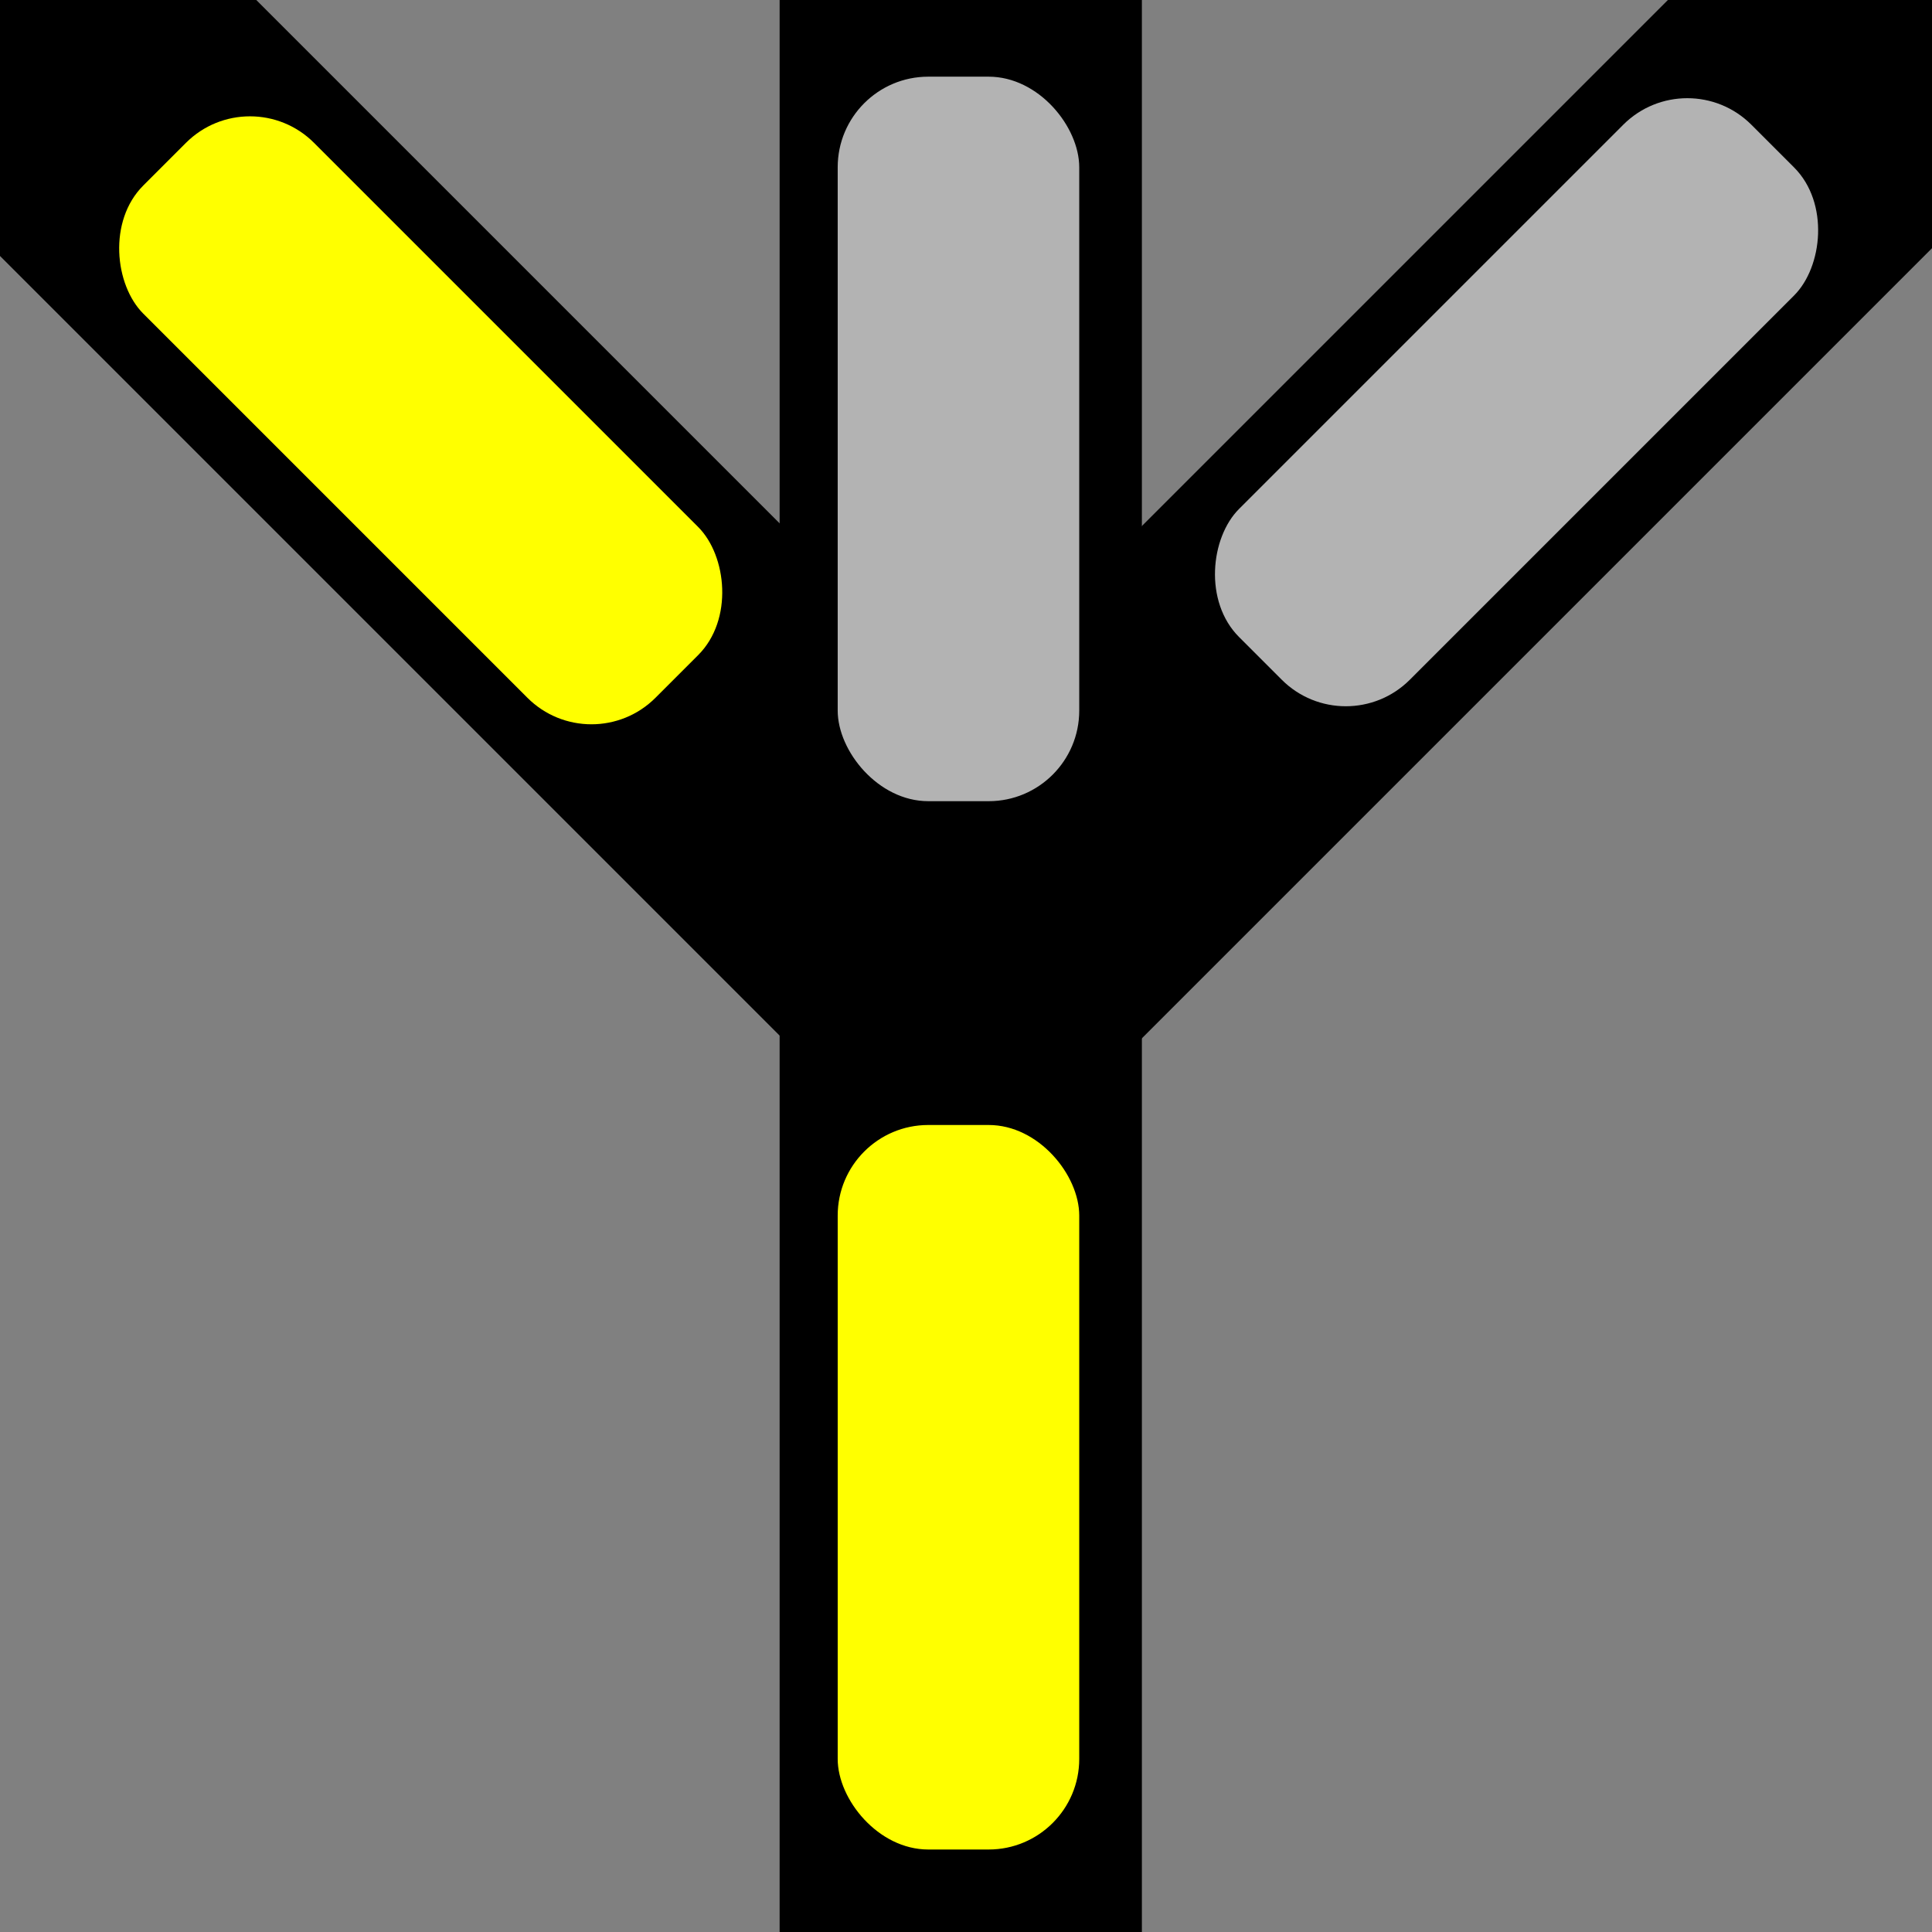 <?xml version="1.0" encoding="UTF-8" standalone="no"?>
<svg
   xmlns:dc="http://purl.org/dc/elements/1.1/"
   xmlns:cc="http://creativecommons.org/ns#"
   xmlns:rdf="http://www.w3.org/1999/02/22-rdf-syntax-ns#"
   xmlns:svg="http://www.w3.org/2000/svg"
   xmlns="http://www.w3.org/2000/svg"
   xmlns:sodipodi="http://sodipodi.sourceforge.net/DTD/sodipodi-0.dtd"
   xmlns:inkscape="http://www.inkscape.org/namespaces/inkscape"
   inkscape:export-ydpi="96"
   inkscape:export-xdpi="96"
   inkscape:export-filename="/Users/konrad/Documents/Domino Panel/Three-way/three_way_lt_0.png"
   width="64"
   height="64"
   viewBox="0 0 16.933 16.933"
   version="1.1"
   id="svg8"
   inkscape:version="1.0rc1 (09960d6, 2020-04-09)"
   sodipodi:docname="three_way_lt_0.svg">
  <rect x="0" y="0" width="16.933" height="16.933" fill="#808080" stroke="none"/>
  <defs
     id="defs2" />
  <sodipodi:namedview
     id="base"
     pagecolor="#ffffff"
     bordercolor="#666666"
     borderopacity="1.0"
     inkscape:pageopacity="0.0"
     inkscape:pageshadow="2"
     inkscape:zoom="11.484375"
     inkscape:cx="21.028572"
     inkscape:cy="25.924132"
     inkscape:document-units="px"
     inkscape:current-layer="layer1"
     inkscape:document-rotation="0"
     showgrid="false"
     units="px"
     fit-margin-top="0"
     fit-margin-left="0"
     fit-margin-right="0"
     fit-margin-bottom="0"
     inkscape:window-width="1252"
     inkscape:window-height="943"
     inkscape:window-x="0"
     inkscape:window-y="23"
     inkscape:window-maximized="0"
     inkscape:snap-grids="true" />
  <g
     inkscape:label="Layer 1"
     inkscape:groupmode="layer"
     id="layer1">
    <g
       transform="rotate(90,8.432,8.432)"
       id="g1012">
      <rect
         transform="rotate(90)"
         y="-16.933"
         x="6.856"
         height="16.933"
         width="3.175"
         id="rect28"
         style="fill:#000000;fill-rule:evenodd;stroke-width:0.198" />
      <rect
         style="fill:#000000;fill-rule:evenodd;stroke-width:0.198"
         id="rect28-2"
         width="3.175"
         height="16.933"
         x="-1.587"
         y="-12.534"
         transform="rotate(135)" />
      <rect
         transform="matrix(0.707,0.707,0.707,-0.707,0,0)"
         y="-16.324"
         x="10.338"
         height="16.933"
         width="3.175"
         id="rect28-2-6"
         style="fill:#000000;fill-rule:evenodd;stroke-width:0.198" />
    </g>
    <rect
       rx="0.794"
       y="9.86"
       x="7.342"
       height="6.35"
       width="2.117"
       id="rect1016"
       style="fill:#ffff00;stroke-width:0.265" />
    <rect
       style="fill:#b3b3b3;stroke-width:0.265"
       id="rect1016-9"
       width="2.117"
       height="6.35"
       x="7.342"
       y="0.672"
       rx="0.794" />
    <rect
       transform="rotate(45)"
       rx="0.794"
       y="-10.081"
       x="10.833"
       height="6.35"
       width="2.117"
       id="rect1016-9-0"
       style="fill:#b3b3b3;stroke-width:0.265" />
    <rect
       style="fill:#ffff00;stroke-width:0.265"
       id="rect1016-9-0-5"
       width="2.117"
       height="6.35"
       x="-1.056"
       y="-8.388"
       rx="0.794"
       transform="matrix(0.707,-0.707,-0.707,-0.707,0,0)" />
  </g>
</svg>

